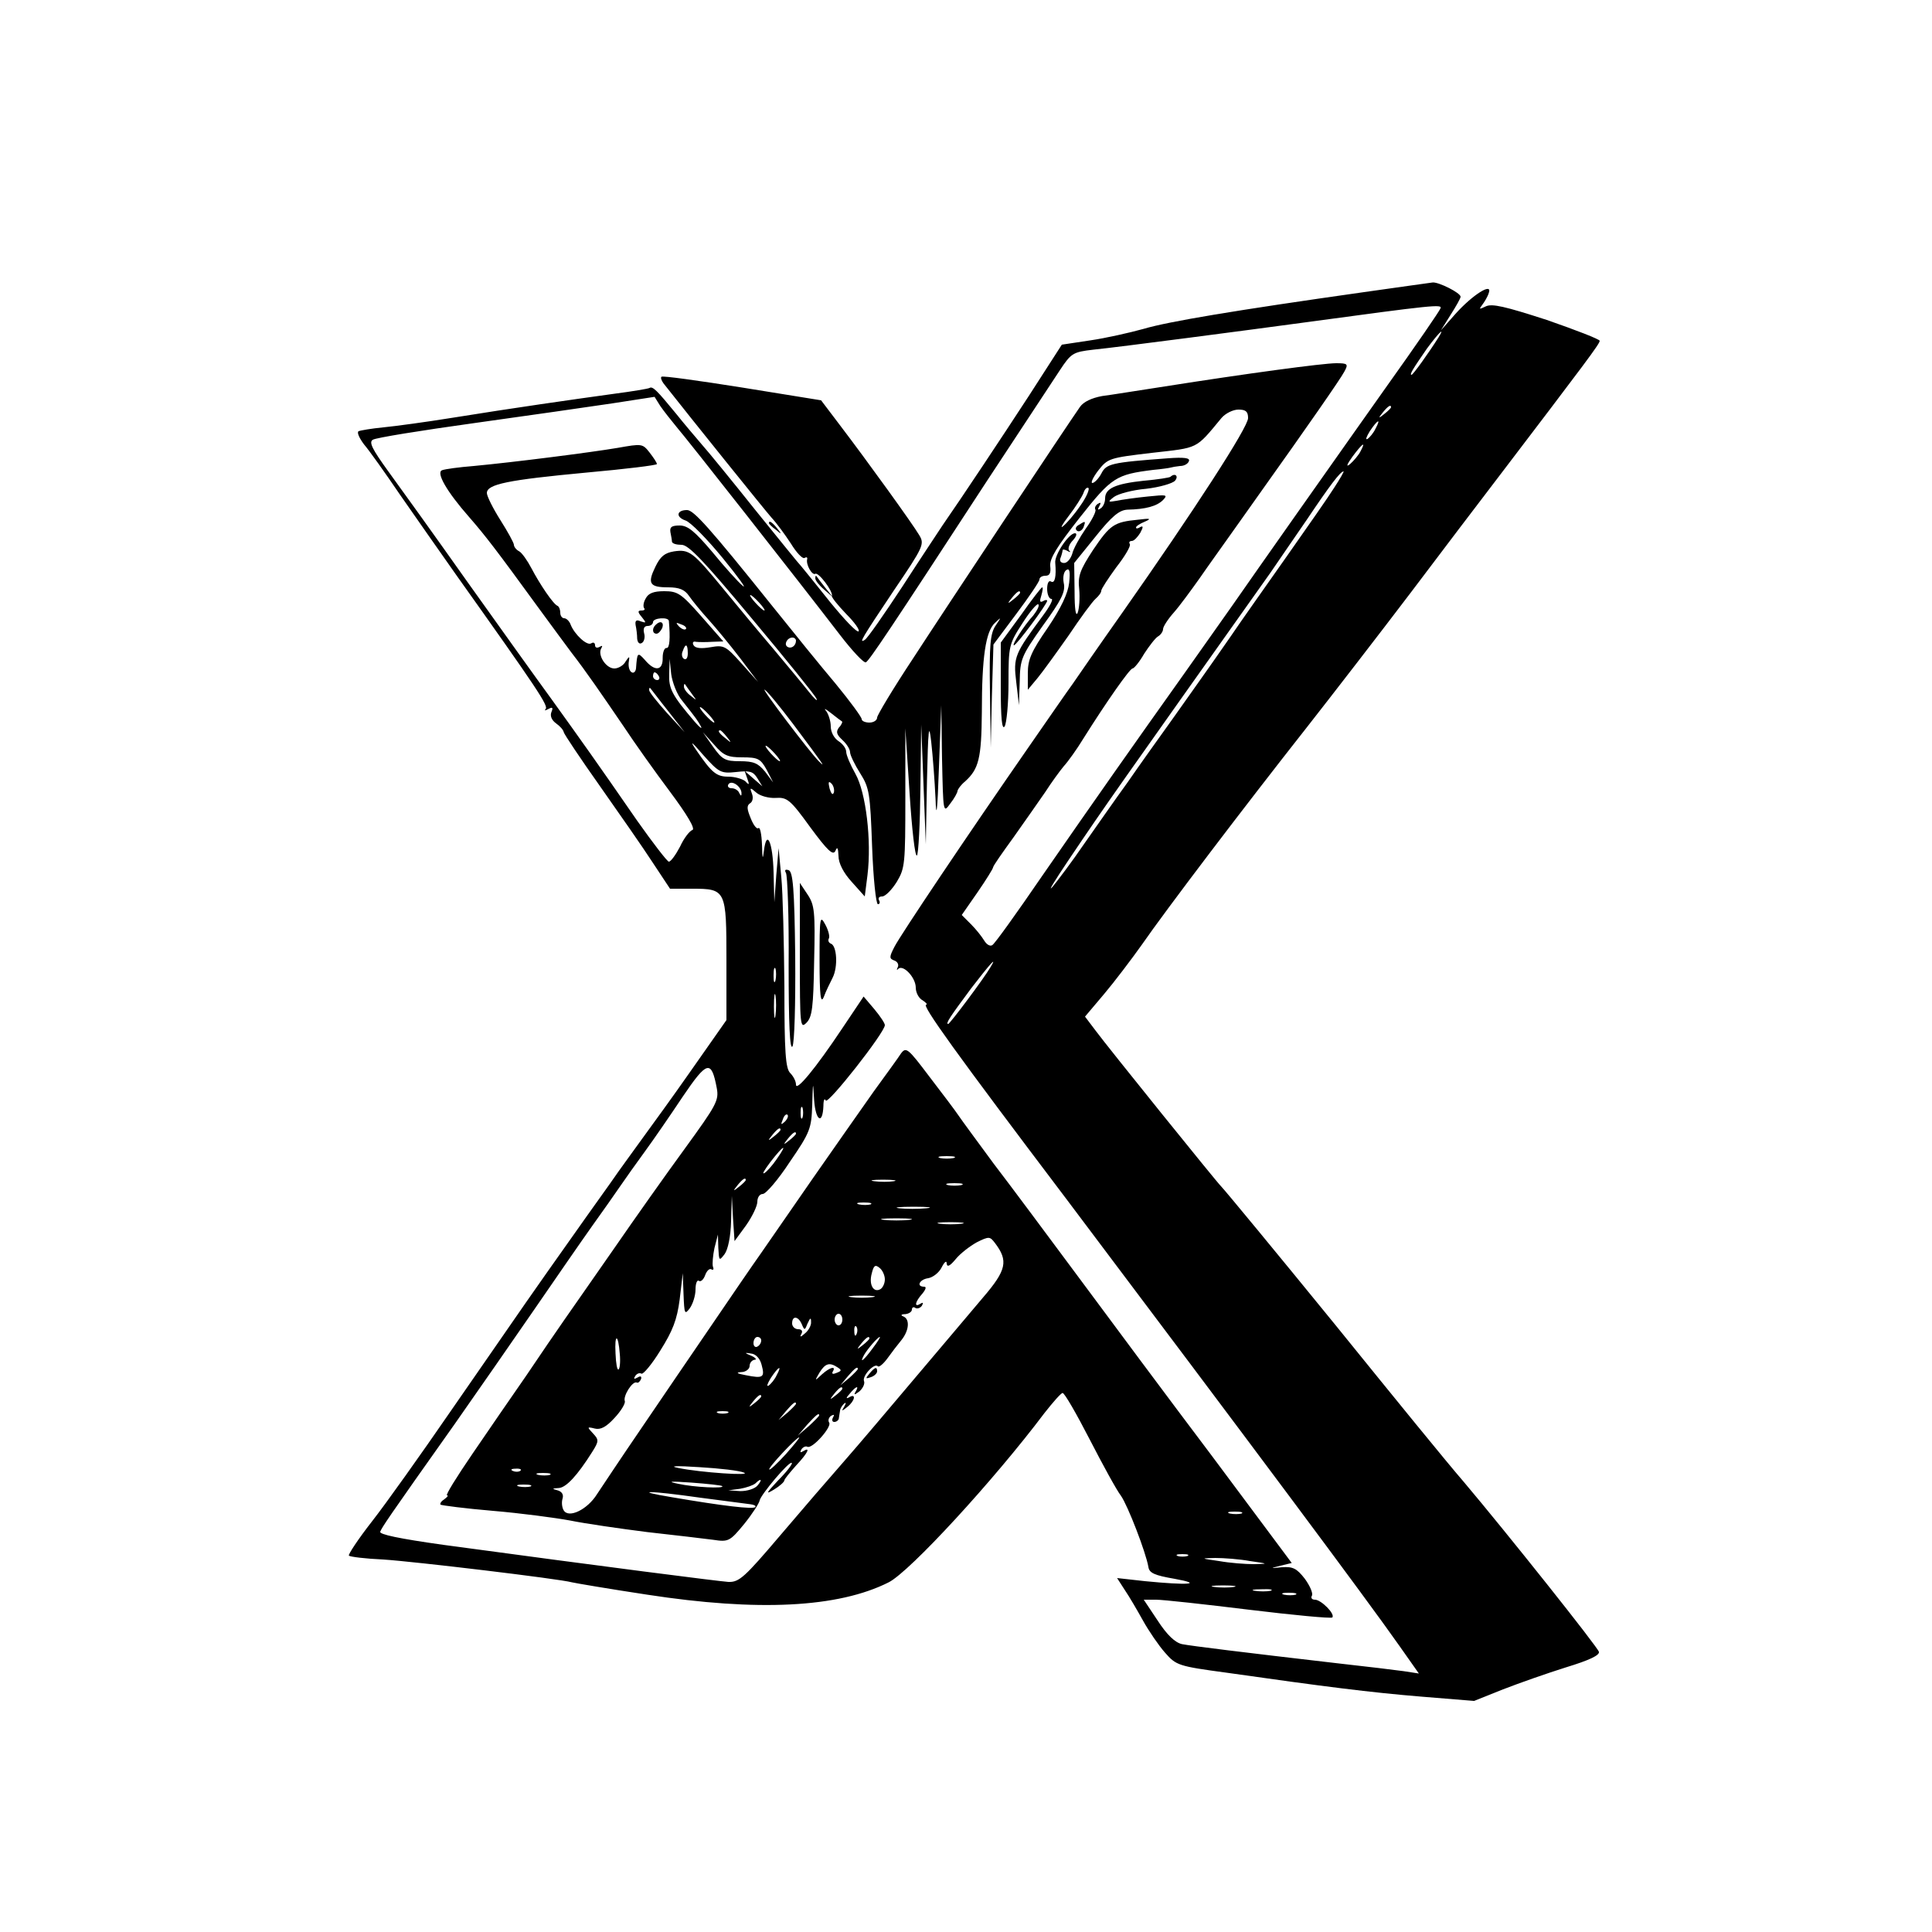 <?xml version="1.0" standalone="no"?>
<!DOCTYPE svg PUBLIC "-//W3C//DTD SVG 20010904//EN"
 "http://www.w3.org/TR/2001/REC-SVG-20010904/DTD/svg10.dtd">
<svg version="1.0" xmlns="http://www.w3.org/2000/svg"
 width="500pt" height="500pt" viewBox="0 0 500 500"
 preserveAspectRatio="xMidYMid meet">

<g transform="translate(0,500) scale(0.1,-0.1)"
fill="#000000" stroke="none">
<path d="M3530 4244 c-332 -47 -506 -76 -570 -95 -36 -10 -98 -24 -139 -30
l-73 -11 -85 -132 c-75 -115 -170 -258 -224 -336 -9 -14 -56 -84 -103 -157
-48 -73 -91 -135 -98 -139 -16 -10 -9 2 76 129 76 112 79 119 65 142 -17 29
-134 191 -204 283 l-50 66 -204 33 c-113 18 -207 31 -209 28 -3 -2 0 -10 5
-17 74 -94 263 -329 280 -348 13 -14 35 -44 50 -67 14 -23 30 -40 35 -37 5 3
8 2 7 -3 -4 -14 13 -43 21 -38 8 5 46 -45 43 -57 -2 -3 15 -24 37 -47 22 -22
36 -42 32 -45 -5 -3 -37 31 -73 75 -35 44 -69 86 -75 93 -7 7 -60 73 -120 147
-59 74 -121 150 -138 169 -17 20 -47 55 -66 79 -50 61 -61 72 -69 67 -3 -2
-45 -9 -91 -15 -109 -15 -263 -37 -418 -62 -68 -11 -149 -22 -180 -25 -31 -3
-60 -8 -64 -10 -5 -3 2 -18 14 -34 13 -15 55 -74 93 -130 39 -56 104 -149 145
-207 212 -298 240 -340 232 -348 -4 -5 -1 -4 7 0 11 6 13 4 8 -8 -4 -10 1 -21
12 -29 10 -7 19 -17 20 -23 1 -5 43 -68 94 -140 50 -71 112 -160 136 -197 l45
-68 57 0 c88 0 89 -3 89 -186 l0 -154 -54 -77 c-30 -43 -64 -91 -76 -108 -11
-16 -49 -68 -83 -115 -34 -47 -69 -95 -77 -107 -8 -12 -58 -81 -110 -155 -102
-144 -111 -157 -315 -452 -75 -109 -166 -237 -202 -283 -36 -46 -63 -87 -60
-89 3 -3 43 -8 89 -10 79 -5 456 -50 488 -59 8 -2 96 -17 195 -32 286 -44 494
-34 625 32 55 28 272 264 403 438 22 28 43 52 47 52 5 0 36 -54 70 -120 34
-66 70 -132 81 -146 18 -26 64 -145 71 -184 2 -16 16 -22 68 -31 77 -14 34
-17 -77 -6 l-72 8 20 -31 c11 -16 32 -52 47 -79 15 -27 41 -65 57 -83 29 -33
34 -35 160 -52 253 -36 371 -51 505 -62 l135 -11 75 30 c41 16 115 42 163 57
59 18 87 31 85 40 -2 11 -240 310 -349 439 -45 52 -176 213 -333 407 -154 189
-287 350 -296 359 -9 8 -293 360 -324 402 l-28 37 49 58 c27 32 71 90 98 128
63 91 265 357 425 560 69 88 191 246 270 350 79 105 178 235 220 290 236 310
270 355 270 363 0 4 -62 28 -137 54 -108 35 -142 43 -158 35 -17 -8 -18 -8 -9
4 6 8 14 21 17 31 10 28 -42 -5 -86 -54 l-38 -43 25 40 c14 22 26 43 26 47 0
10 -56 38 -72 37 -7 -1 -87 -12 -178 -25z m198 -42 c-4 -9 -58 -88 -145 -210
-73 -103 -70 -99 -226 -320 -67 -95 -142 -202 -167 -238 -25 -35 -83 -118
-130 -184 -121 -170 -226 -319 -363 -517 -65 -95 -123 -176 -129 -179 -6 -4
-15 2 -21 12 -6 10 -21 29 -34 42 l-24 24 41 59 c22 32 40 61 40 64 0 4 24 38
53 78 28 40 65 92 82 117 16 25 38 55 48 67 11 12 34 44 51 72 59 94 120 181
127 181 4 0 18 17 30 38 13 20 29 41 36 45 7 4 13 13 13 19 0 6 12 25 28 43
15 17 45 58 67 89 22 32 56 79 75 106 19 27 57 80 83 117 119 167 206 292 216
311 11 20 9 22 -21 22 -34 0 -234 -27 -443 -60 -66 -10 -139 -22 -163 -25 -27
-5 -48 -15 -57 -28 -33 -47 -345 -517 -432 -651 -51 -77 -93 -147 -93 -153 0
-7 -9 -13 -20 -13 -11 0 -20 4 -20 9 0 5 -30 46 -67 91 -38 45 -111 135 -163
200 -165 206 -205 250 -222 250 -27 0 -30 -18 -4 -27 13 -4 56 -48 97 -98 40
-49 63 -81 51 -71 -12 10 -48 50 -79 88 -45 53 -63 68 -84 68 -21 0 -26 -4
-24 -17 2 -10 4 -21 4 -25 1 -5 12 -8 25 -8 18 0 58 -42 182 -191 88 -105 163
-198 167 -207 4 -9 -5 -1 -20 18 -15 19 -56 68 -91 110 -35 41 -94 112 -130
156 -79 96 -88 103 -128 97 -24 -4 -35 -13 -48 -40 -21 -43 -15 -53 33 -53 29
0 43 -6 54 -22 9 -13 31 -40 51 -62 19 -21 56 -66 82 -100 l46 -61 -43 48
c-41 46 -46 48 -80 42 -24 -4 -39 -3 -44 5 -4 7 -1 11 6 9 8 -1 27 -1 42 0
l29 1 -57 65 c-52 59 -61 65 -96 65 -27 0 -41 -5 -48 -19 -6 -10 -7 -21 -4
-25 3 -3 1 -6 -7 -6 -10 0 -10 -4 1 -17 12 -15 12 -16 -3 -11 -11 5 -15 2 -13
-10 2 -9 4 -25 4 -35 1 -10 6 -15 12 -11 6 3 9 15 6 25 -3 12 0 19 9 19 8 0
14 5 14 10 0 11 40 14 41 3 4 -45 2 -71 -6 -70 -5 1 -10 -10 -10 -25 1 -34
-20 -37 -46 -6 -19 21 -20 20 -23 -22 -1 -8 -6 -13 -11 -10 -6 3 -9 14 -8 25
3 18 2 18 -8 3 -5 -10 -19 -18 -29 -18 -22 0 -44 35 -34 52 4 7 3 8 -4 4 -7
-4 -12 -2 -12 4 0 6 -4 9 -10 5 -11 -7 -43 23 -53 48 -3 9 -11 17 -17 17 -5 0
-10 6 -10 14 0 8 -3 16 -7 18 -11 4 -46 56 -68 98 -10 19 -24 39 -31 43 -8 4
-14 12 -14 17 0 5 -16 34 -35 64 -19 30 -35 62 -35 70 0 23 55 34 258 53 100
9 182 19 182 22 0 4 -9 17 -19 30 -18 23 -20 23 -82 12 -71 -12 -267 -37 -373
-47 -38 -3 -75 -8 -82 -11 -16 -6 12 -55 70 -121 41 -47 69 -83 181 -237 32
-44 70 -95 84 -114 38 -49 77 -106 135 -191 27 -41 81 -117 120 -169 44 -59
66 -96 58 -99 -7 -2 -22 -21 -32 -43 -11 -21 -24 -39 -29 -39 -4 0 -41 48 -82
106 -105 152 -145 208 -222 315 -38 52 -136 189 -218 304 -82 116 -174 244
-204 285 -42 58 -51 76 -40 82 7 5 125 24 262 43 136 19 297 42 357 51 l110
17 15 -24 c9 -13 28 -37 42 -54 27 -31 316 -399 422 -537 33 -43 63 -75 68
-72 9 5 62 84 313 469 87 132 172 261 189 287 29 44 34 47 86 53 69 7 396 50
551 71 331 45 353 47 348 36z m-5 -75 c-26 -41 -66 -97 -70 -97 -6 0 4 16 40
68 28 38 49 60 30 29z m-123 -181 c0 -2 -8 -10 -17 -17 -16 -13 -17 -12 -4 4
13 16 21 21 21 13z m-370 -28 c0 -24 -141 -241 -325 -503 -58 -82 -116 -166
-129 -185 -14 -19 -65 -93 -115 -165 -157 -226 -330 -484 -346 -515 -14 -27
-14 -31 0 -36 8 -3 12 -11 8 -18 -3 -6 -2 -8 2 -3 13 11 45 -23 45 -49 0 -13
8 -28 18 -33 9 -6 13 -11 9 -11 -13 0 76 -124 362 -502 484 -643 773 -1030
863 -1158 l50 -71 -39 6 c-21 3 -96 12 -168 20 -250 29 -380 45 -406 50 -18 4
-39 24 -63 61 l-36 54 32 0 c18 0 127 -12 241 -26 115 -14 211 -23 215 -20 8
9 -29 46 -45 46 -8 0 -11 5 -8 10 4 6 -5 26 -18 44 -21 27 -31 32 -59 30 -32
-3 -32 -3 -4 4 l29 7 -205 275 c-114 151 -270 361 -347 465 -78 105 -176 237
-219 293 -42 57 -84 114 -92 126 -8 12 -42 57 -75 100 -55 73 -60 77 -73 60
-7 -11 -39 -55 -71 -99 -31 -44 -102 -145 -157 -224 -54 -78 -115 -166 -135
-195 -20 -28 -76 -110 -125 -182 -49 -72 -132 -193 -184 -270 -52 -76 -103
-153 -115 -171 -25 -40 -73 -63 -86 -42 -5 8 -6 22 -3 31 3 10 -2 18 -13 21
-15 4 -15 5 3 6 19 1 48 32 87 94 17 27 17 31 2 47 -16 17 -16 18 4 13 15 -4
30 4 51 27 17 18 29 38 27 44 -5 13 20 53 31 48 3 -2 8 2 11 9 2 7 -1 9 -9 4
-9 -5 -11 -4 -6 4 4 6 11 9 16 6 4 -3 27 24 49 60 32 51 43 79 50 132 l8 68 2
-55 c2 -51 3 -53 16 -36 8 11 15 33 15 49 0 15 4 26 9 22 5 -3 12 4 16 15 4
11 11 18 16 15 5 -3 7 0 4 7 -2 7 0 29 4 48 l9 35 1 -35 c2 -33 2 -34 16 -16
9 12 16 46 17 85 l2 66 3 -58 4 -59 30 41 c16 23 29 50 29 61 0 11 6 20 14 20
8 0 40 37 70 83 53 77 56 87 58 147 2 64 2 64 5 12 4 -53 22 -64 24 -14 0 15
3 21 6 14 5 -12 153 176 153 195 0 5 -12 23 -27 41 l-28 33 -55 -82 c-70 -105
-120 -165 -120 -146 0 9 -7 22 -15 30 -12 12 -15 54 -15 223 -1 115 -4 243 -8
284 l-7 75 -6 -70 -5 -70 -2 77 c-2 79 -18 114 -25 56 -3 -25 -4 -21 -5 16 -1
27 -5 46 -9 43 -4 -4 -13 7 -20 25 -10 24 -11 33 -2 39 7 4 9 15 5 25 -6 16
-5 17 11 3 10 -9 33 -15 50 -14 30 2 38 -4 90 -76 45 -61 59 -74 65 -61 5 12
7 8 8 -13 0 -19 13 -44 34 -67 l34 -38 7 55 c11 90 -4 214 -31 262 -13 23 -24
49 -24 57 0 9 -9 21 -20 28 -12 8 -20 24 -20 38 0 14 -6 32 -12 40 -7 8 -2 6
12 -5 14 -11 27 -21 29 -22 2 -1 -1 -9 -8 -16 -8 -11 -6 -18 9 -32 11 -10 20
-24 20 -32 0 -7 12 -32 26 -54 24 -38 26 -52 31 -190 3 -82 10 -149 15 -149 5
0 6 5 3 10 -3 6 0 10 8 10 8 0 25 17 38 38 21 35 22 47 22 217 l0 180 11 -168
c6 -93 14 -165 19 -161 4 4 8 82 9 173 l2 166 6 -155 6 -155 3 165 c3 135 5
153 11 100 4 -36 9 -101 11 -145 2 -59 5 -37 9 80 l6 160 2 -140 c3 -139 3
-140 21 -115 11 14 19 29 19 33 1 5 9 16 20 25 35 32 42 59 43 179 0 143 10
209 34 231 17 16 17 16 1 -8 -13 -20 -16 -49 -14 -170 l2 -145 3 133 4 134 59
79 c33 44 60 84 60 89 0 6 7 10 16 10 11 0 14 8 12 25 -2 19 17 50 76 125 83
105 94 112 191 124 22 2 42 5 45 6 3 1 14 3 24 4 11 0 21 6 23 13 3 8 -13 10
-54 7 -148 -11 -160 -14 -173 -40 -7 -13 -18 -24 -23 -24 -5 0 2 15 15 32 25
32 29 33 139 46 122 14 112 8 180 90 10 12 30 22 44 22 19 0 25 -5 25 -22z
m330 -27 c-5 -11 -15 -23 -21 -27 -6 -3 -3 5 6 20 20 30 30 35 15 7z m-39 -59
c-5 -10 -18 -25 -27 -33 -11 -9 -9 -2 6 19 26 35 36 42 21 14z m-68 -94 c-15
-24 -71 -104 -123 -178 -52 -74 -118 -167 -145 -207 -28 -40 -59 -85 -70 -100
-11 -16 -47 -66 -80 -113 -33 -46 -86 -120 -117 -165 -32 -44 -82 -116 -113
-160 -30 -44 -67 -93 -81 -110 -14 -16 5 15 42 70 101 150 120 176 522 743 18
26 60 88 94 137 59 88 87 125 95 125 2 0 -9 -19 -24 -42z m-658 -48 c-15 -22
-35 -45 -44 -52 -8 -7 -2 5 15 27 17 22 34 49 38 59 3 10 9 16 13 13 3 -4 -6
-25 -22 -47z m-155 -224 c0 -2 -8 -10 -17 -17 -16 -13 -17 -12 -4 4 13 16 21
21 21 13z m-675 -26 c10 -11 16 -20 13 -20 -3 0 -13 9 -23 20 -10 11 -16 20
-13 20 3 0 13 -9 23 -20z m-190 -68 c-3 -3 -11 0 -18 7 -9 10 -8 11 6 5 10 -3
15 -9 12 -12z m285 -30 c0 -13 -12 -22 -22 -16 -10 6 -1 24 13 24 5 0 9 -4 9
-8z m-280 -33 c0 -11 -4 -18 -10 -14 -5 3 -7 12 -3 20 7 21 13 19 13 -6z m-14
-123 c38 -48 39 -50 48 -66 4 -8 -3 -3 -16 12 -59 69 -68 86 -66 125 l1 38 4
-39 c3 -22 15 -54 29 -70z m-61 64 c3 -5 1 -10 -4 -10 -6 0 -11 5 -11 10 0 6
2 10 4 10 3 0 8 -4 11 -10z m85 -45 c14 -19 14 -19 -2 -6 -10 7 -18 18 -18 24
0 6 1 8 3 6 1 -2 9 -13 17 -24z m-61 -45 l43 -55 -46 50 c-25 28 -46 54 -46
59 0 5 1 7 3 5 2 -2 22 -29 46 -59z m323 -33 c80 -107 87 -117 67 -97 -24 24
-152 193 -140 185 6 -3 39 -43 73 -88z m-217 23 c10 -11 16 -20 13 -20 -3 0
-13 9 -23 20 -10 11 -16 20 -13 20 3 0 13 -9 23 -20z m46 -57 c13 -16 12 -17
-3 -4 -17 13 -22 21 -14 21 2 0 10 -8 17 -17z m40 -53 c40 0 47 -3 63 -32 l17
-33 -21 28 c-18 22 -30 27 -65 27 -38 0 -46 4 -70 38 l-26 37 29 -32 c24 -28
35 -33 73 -33z m-16 -38 c35 4 44 2 55 -16 l13 -21 -23 20 -23 20 7 -20 c6
-16 5 -18 -5 -7 -7 6 -27 12 -44 12 -31 0 -43 10 -84 70 -17 25 -11 21 19 -14
41 -46 46 -48 85 -44z m100 48 c10 -11 16 -20 13 -20 -3 0 -13 9 -23 20 -10
11 -16 20 -13 20 3 0 13 -9 23 -20z m-86 -104 c0 -7 -2 -6 -6 2 -2 6 -11 12
-19 12 -9 0 -12 5 -9 10 8 13 35 -6 34 -24z m239 3 c-3 -8 -7 -3 -11 10 -4 17
-3 21 5 13 5 -5 8 -16 6 -23z m406 -451 c-18 -31 -106 -148 -110 -148 -8 0 5
19 60 93 47 61 68 85 50 55z m-557 -35 c-3 -10 -5 -4 -5 12 0 17 2 24 5 18 2
-7 2 -21 0 -30z m0 -90 c-2 -16 -4 -5 -4 22 0 28 2 40 4 28 2 -13 2 -35 0 -50z
m-152 -189 c6 -32 -1 -44 -83 -157 -49 -67 -131 -183 -182 -257 -52 -74 -109
-157 -129 -185 -19 -27 -64 -93 -99 -145 -36 -52 -99 -143 -139 -202 -41 -60
-71 -108 -66 -108 4 0 1 -4 -7 -10 -8 -5 -12 -11 -10 -14 3 -2 64 -10 135 -16
72 -6 162 -18 200 -25 39 -8 129 -21 200 -30 72 -8 148 -17 171 -20 39 -6 43
-4 80 41 21 26 39 54 40 61 3 15 77 103 83 97 3 -2 -13 -23 -35 -45 -31 -33
-34 -38 -11 -24 15 9 27 20 27 24 0 3 14 20 30 38 31 33 39 50 18 37 -7 -4 -8
-3 -4 5 4 6 11 9 15 7 12 -8 64 51 57 62 -4 6 -1 14 5 18 8 4 9 3 5 -4 -4 -7
-2 -12 3 -12 6 0 12 5 12 10 1 6 2 14 3 19 0 5 5 13 10 18 6 5 6 2 1 -7 -8
-13 -7 -13 8 -1 20 16 23 36 5 25 -9 -5 -9 -2 1 9 16 20 26 23 15 5 -5 -9 -2
-8 10 1 9 8 15 20 12 27 -5 13 27 48 36 38 3 -3 14 6 25 21 10 14 26 35 36 47
20 25 22 54 5 61 -8 3 -6 6 5 6 9 1 17 6 17 12 0 5 4 8 9 4 5 -3 13 0 17 6 4
8 3 9 -4 5 -17 -11 -14 5 5 26 9 11 11 18 5 18 -22 0 -12 19 10 22 12 2 28 14
35 28 7 14 13 19 13 10 1 -10 8 -7 23 11 12 15 37 34 55 44 32 16 34 15 47 -2
35 -46 30 -70 -31 -141 -31 -37 -110 -130 -175 -207 -65 -77 -147 -174 -183
-215 -36 -41 -112 -129 -168 -195 -91 -107 -105 -120 -133 -119 -27 2 -310 38
-738 96 -114 16 -166 27 -163 34 5 12 15 28 193 279 58 83 150 215 205 295 55
80 122 177 149 215 28 39 61 86 74 105 13 19 42 60 64 90 22 30 66 94 98 142
63 93 74 96 88 22z m222 -76 c-3 -7 -5 -2 -5 12 0 14 2 19 5 13 2 -7 2 -19 0
-25z m-46 -11 c-10 -9 -11 -8 -5 6 3 10 9 15 12 12 3 -3 0 -11 -7 -18z m-11
-21 c0 -2 -8 -10 -17 -17 -16 -13 -17 -12 -4 4 13 16 21 21 21 13z m40 -10 c0
-2 -8 -10 -17 -17 -16 -13 -17 -12 -4 4 13 16 21 21 21 13z m-50 -66 c-11 -16
-26 -33 -32 -36 -7 -4 1 9 16 29 34 44 46 50 16 7z m458 3 c-10 -2 -26 -2 -35
0 -10 3 -2 5 17 5 19 0 27 -2 18 -5z m-538 -57 c0 -2 -8 -10 -17 -17 -16 -13
-17 -12 -4 4 13 16 21 21 21 13z m383 -3 c-13 -2 -35 -2 -50 0 -16 2 -5 4 22
4 28 0 40 -2 28 -4z m175 -10 c-10 -2 -26 -2 -35 0 -10 3 -2 5 17 5 19 0 27
-2 18 -5z m-235 -50 c-7 -2 -21 -2 -30 0 -10 3 -4 5 12 5 17 0 24 -2 18 -5z
m144 -10 c-20 -2 -52 -2 -70 0 -17 2 0 4 38 4 39 0 53 -2 32 -4z m-44 -30
c-18 -2 -48 -2 -65 0 -18 2 -4 4 32 4 36 0 50 -2 33 -4z m135 -10 c-16 -2 -40
-2 -55 0 -16 2 -3 4 27 4 30 0 43 -2 28 -4z m-198 -144 c0 -10 -5 -21 -11 -25
-18 -11 -31 11 -23 40 5 21 9 24 20 15 8 -6 14 -20 14 -30z m-32 -46 c-16 -2
-40 -2 -55 0 -16 2 -3 4 27 4 30 0 43 -2 28 -4z m-78 -58 c0 -8 -4 -15 -10
-15 -5 0 -10 7 -10 15 0 8 5 15 10 15 6 0 10 -7 10 -15z m-105 -12 c7 -17 8
-16 15 2 7 15 9 16 9 4 1 -9 -7 -23 -16 -30 -11 -10 -14 -10 -9 -1 4 7 1 12
-8 12 -9 0 -16 7 -16 15 0 21 16 19 25 -2z m142 -25 c-3 -8 -6 -5 -6 6 -1 11
2 17 5 13 3 -3 4 -12 1 -19z m-613 -52 c2 -20 0 -38 -3 -40 -4 -3 -7 16 -8 41
-3 53 7 52 11 -1z m366 35 c0 -6 -4 -13 -10 -16 -5 -3 -10 1 -10 9 0 9 5 16
10 16 6 0 10 -4 10 -9z m280 5 c0 -2 -8 -10 -17 -17 -16 -13 -17 -12 -4 4 13
16 21 21 21 13z m8 -26 c-22 -30 -35 -41 -22 -17 9 16 36 47 41 47 2 0 -6 -13
-19 -30z m-287 -42 c9 -33 4 -36 -41 -27 -22 4 -27 7 -12 8 12 0 22 8 22 16 0
8 6 15 13 16 6 0 3 5 -8 10 -19 8 -19 9 -1 6 12 -1 23 -13 27 -29z m197 -7
c11 -7 10 -9 -3 -14 -9 -4 -13 -3 -10 3 10 16 -7 12 -28 -7 -19 -18 -19 -17
-6 5 15 24 26 27 47 13z m-158 -20 c-5 -11 -15 -23 -21 -27 -6 -3 -3 5 6 20
20 30 30 35 15 7z m210 16 c0 -2 -10 -12 -22 -23 l-23 -19 19 23 c18 21 26 27
26 19z m-40 -51 c0 -2 -8 -10 -17 -17 -16 -13 -17 -12 -4 4 13 16 21 21 21 13z
m-210 -20 c0 -2 -8 -10 -17 -17 -16 -13 -17 -12 -4 4 13 16 21 21 21 13z m90
-19 c0 -2 -10 -12 -22 -23 l-23 -19 19 23 c18 21 26 27 26 19z m-177 -24 c-7
-2 -19 -2 -25 0 -7 3 -2 5 12 5 14 0 19 -2 13 -5z m237 -6 c0 -2 -12 -14 -27
-28 l-28 -24 24 28 c23 25 31 32 31 24z m-86 -100 c-22 -24 -41 -42 -43 -40
-5 3 70 83 77 83 3 0 -13 -19 -34 -43z m-109 -48 c24 -9 -112 0 -170 12 -25 5
-5 6 55 2 52 -3 104 -9 115 -14z m-578 5 c-3 -3 -12 -4 -19 -1 -8 3 -5 6 6 6
11 1 17 -2 13 -5z m76 -11 c-7 -2 -21 -2 -30 0 -10 3 -4 5 12 5 17 0 24 -2 18
-5z m446 -29 c8 -7 -74 -3 -114 6 -30 6 -21 7 35 3 41 -3 77 -7 79 -9z m91 1
c-7 -8 -26 -14 -44 -14 l-31 2 30 4 c17 3 34 9 40 14 15 15 19 10 5 -6z m-587
-2 c-7 -2 -21 -2 -30 0 -10 3 -4 5 12 5 17 0 24 -2 18 -5z m439 -29 c62 -8
121 -16 130 -17 9 -1 15 -4 13 -7 -4 -7 -86 3 -215 25 -108 18 -61 18 72 -1z
m1401 -41 c-7 -2 -21 -2 -30 0 -10 3 -4 5 12 5 17 0 24 -2 18 -5z m-140 -110
c-7 -2 -19 -2 -25 0 -7 3 -2 5 12 5 14 0 19 -2 13 -5z m162 -13 c48 -7 49 -7
10 -8 -22 0 -62 3 -90 8 -48 7 -49 7 -10 8 22 0 63 -3 90 -8z m-42 -67 c-13
-2 -35 -2 -50 0 -16 2 -5 4 22 4 28 0 40 -2 28 -4z m95 -10 c-10 -2 -28 -2
-40 0 -13 2 -5 4 17 4 22 1 32 -1 23 -4z m65 -10 c-7 -2 -21 -2 -30 0 -10 3
-4 5 12 5 17 0 24 -2 18 -5z"/>
<path d="M1697 3383 c-10 -9 -9 -23 2 -23 5 0 11 7 15 15 5 15 -5 20 -17 8z"/>
<path d="M3029 3766 c-2 -2 -33 -7 -68 -10 -75 -8 -101 -20 -101 -46 0 -10 -5
-22 -12 -26 -7 -5 -8 -3 -3 6 5 9 4 11 -4 6 -6 -4 -9 -11 -6 -15 2 -5 -9 -27
-25 -49 -16 -23 -32 -52 -35 -65 -4 -13 -13 -24 -21 -24 -9 0 -13 6 -9 14 3 8
5 17 5 19 0 3 6 2 13 -2 6 -4 9 -3 4 1 -4 5 0 17 10 27 9 10 11 18 5 18 -16 0
-54 -57 -51 -77 3 -35 -1 -54 -11 -48 -6 4 -10 -5 -10 -19 0 -14 5 -26 11 -26
6 0 -4 -19 -21 -42 -74 -100 -78 -108 -70 -173 l7 -60 2 61 c1 58 4 66 60 145
48 66 59 88 54 110 -3 15 0 30 7 34 8 5 10 -4 7 -33 -3 -27 -20 -64 -55 -116
-43 -62 -52 -83 -52 -118 l0 -43 25 30 c14 17 50 67 81 111 30 45 61 87 69 94
8 7 15 16 15 21 0 5 18 32 39 61 22 28 38 55 35 60 -3 4 -1 8 5 8 6 0 15 10
22 21 8 15 8 19 0 15 -6 -4 -11 -5 -11 -1 0 3 10 10 23 15 18 8 14 9 -18 5
-62 -6 -72 -13 -116 -78 -34 -52 -40 -68 -36 -102 2 -23 0 -50 -4 -61 -5 -11
-8 10 -8 55 l-1 74 55 68 c43 54 62 69 83 70 47 1 76 9 92 25 13 14 9 14 -40
9 -30 -3 -66 -8 -80 -11 -23 -4 -24 -3 -7 10 11 8 48 18 83 21 35 4 69 14 75
21 10 12 0 21 -12 10z"/>
<path d="M2791 3641 c-8 -5 -9 -11 -3 -15 5 -3 12 1 16 9 6 17 6 18 -13 6z"/>
<path d="M2642 3408 l-52 -71 0 -116 c0 -79 3 -111 10 -101 5 8 10 59 10 113
0 95 1 100 36 154 19 30 38 52 41 49 4 -3 -3 -16 -13 -29 -25 -27 -56 -77 -50
-77 7 0 86 107 86 115 0 3 -5 3 -11 -1 -8 -4 -9 0 -4 15 3 11 5 21 2 21 -2 0
-27 -32 -55 -72z"/>
<path d="M2034 2741 c4 -7 8 -114 7 -239 0 -152 3 -221 10 -210 5 10 8 107 7
234 -2 175 -6 218 -17 222 -9 3 -11 0 -7 -7z"/>
<path d="M2070 2525 c0 -180 1 -188 17 -172 15 15 18 40 20 160 3 128 1 145
-17 172 l-20 30 0 -190z"/>
<path d="M2121 2515 c0 -93 3 -114 11 -95 5 14 16 36 23 50 14 28 11 83 -5 88
-5 2 -8 8 -5 13 3 5 -1 21 -9 36 -14 26 -15 20 -15 -92z"/>
<path d="M2250 1445 c-11 -13 -10 -14 4 -9 9 3 16 10 16 15 0 13 -6 11 -20 -6z"/>
<path d="M1990 3646 c0 -2 8 -10 18 -17 15 -13 16 -12 3 4 -13 16 -21 21 -21
13z"/>
<path d="M2110 3503 c0 -5 10 -18 23 -29 l22 -19 -20 25 c-11 14 -21 27 -22
29 -2 2 -3 0 -3 -6z"/>
</g>
</svg>
